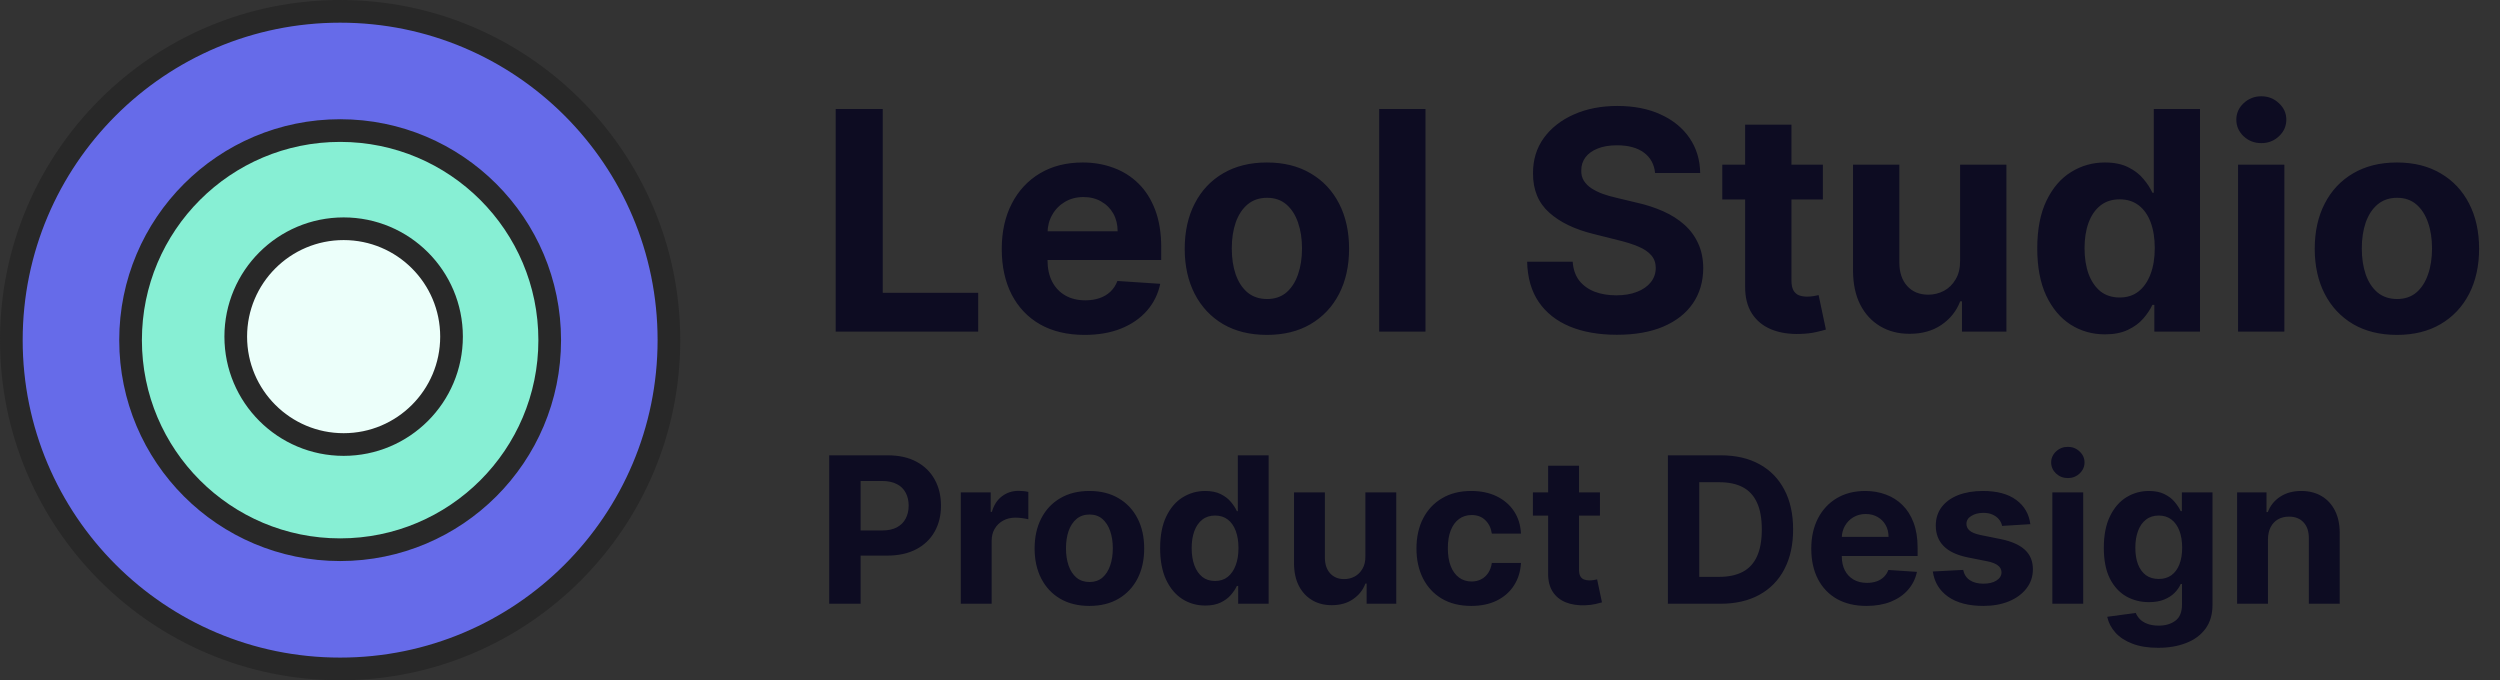 <svg width="147" height="40" viewBox="0 0 147 40" fill="none" xmlns="http://www.w3.org/2000/svg">
<rect x="0" y="0" width="147" height="40" fill="#333333" stroke="none"/>
<circle cx="20" cy="20" r="19.333" fill="#666BE9" stroke="#282828" stroke-width="1.333"/>
<circle cx="20" cy="20" r="12.323" fill="#87EFD4" stroke="#282828" stroke-width="1.333"/>
<circle cx="20.206" cy="19.794" r="6.344" fill="#ECFFFA" stroke="#282828" stroke-width="1.333"/>
<path d="M49.138 19.5V6.409H51.906V17.218H57.518V19.5H49.138ZM63.774 19.692C62.764 19.692 61.895 19.487 61.166 19.078C60.442 18.665 59.883 18.081 59.491 17.327C59.099 16.568 58.903 15.671 58.903 14.636C58.903 13.626 59.099 12.739 59.491 11.977C59.883 11.214 60.435 10.619 61.147 10.193C61.863 9.767 62.702 9.554 63.665 9.554C64.313 9.554 64.916 9.658 65.474 9.867C66.037 10.072 66.527 10.381 66.944 10.794C67.366 11.207 67.694 11.727 67.929 12.354C68.163 12.976 68.28 13.704 68.28 14.54V15.288H59.99V13.6H65.717C65.717 13.208 65.632 12.861 65.462 12.558C65.291 12.256 65.055 12.019 64.752 11.849C64.454 11.674 64.106 11.587 63.71 11.587C63.297 11.587 62.93 11.682 62.611 11.874C62.295 12.062 62.048 12.315 61.869 12.635C61.69 12.95 61.599 13.302 61.594 13.69V15.294C61.594 15.78 61.684 16.2 61.863 16.553C62.046 16.907 62.304 17.18 62.636 17.371C62.969 17.563 63.363 17.659 63.819 17.659C64.121 17.659 64.398 17.616 64.65 17.531C64.901 17.446 65.116 17.318 65.295 17.148C65.474 16.977 65.611 16.768 65.704 16.521L68.223 16.688C68.095 17.293 67.833 17.821 67.437 18.273C67.045 18.72 66.537 19.07 65.915 19.321C65.297 19.568 64.584 19.692 63.774 19.692ZM74.493 19.692C73.501 19.692 72.642 19.481 71.917 19.059C71.197 18.633 70.641 18.041 70.249 17.282C69.857 16.519 69.661 15.635 69.661 14.629C69.661 13.615 69.857 12.729 70.249 11.97C70.641 11.207 71.197 10.615 71.917 10.193C72.642 9.767 73.501 9.554 74.493 9.554C75.486 9.554 76.343 9.767 77.063 10.193C77.787 10.615 78.346 11.207 78.738 11.97C79.13 12.729 79.326 13.615 79.326 14.629C79.326 15.635 79.13 16.519 78.738 17.282C78.346 18.041 77.787 18.633 77.063 19.059C76.343 19.481 75.486 19.692 74.493 19.692ZM74.506 17.582C74.958 17.582 75.335 17.454 75.638 17.199C75.94 16.939 76.168 16.585 76.322 16.138C76.479 15.69 76.558 15.181 76.558 14.61C76.558 14.039 76.479 13.53 76.322 13.082C76.168 12.635 75.94 12.281 75.638 12.021C75.335 11.761 74.958 11.631 74.506 11.631C74.05 11.631 73.667 11.761 73.356 12.021C73.049 12.281 72.817 12.635 72.659 13.082C72.505 13.53 72.429 14.039 72.429 14.61C72.429 15.181 72.505 15.69 72.659 16.138C72.817 16.585 73.049 16.939 73.356 17.199C73.667 17.454 74.05 17.582 74.506 17.582ZM83.819 6.409V19.5H81.096V6.409H83.819ZM97.319 10.174C97.268 9.658 97.049 9.258 96.661 8.972C96.273 8.687 95.747 8.544 95.082 8.544C94.63 8.544 94.249 8.608 93.938 8.736C93.627 8.859 93.388 9.032 93.222 9.254C93.06 9.475 92.979 9.727 92.979 10.008C92.971 10.242 93.02 10.447 93.126 10.621C93.237 10.796 93.388 10.947 93.58 11.075C93.772 11.199 93.993 11.307 94.245 11.401C94.496 11.491 94.765 11.568 95.05 11.631L96.226 11.913C96.797 12.04 97.322 12.211 97.799 12.424C98.276 12.637 98.689 12.899 99.039 13.21C99.388 13.521 99.659 13.888 99.851 14.31C100.047 14.732 100.147 15.215 100.151 15.761C100.147 16.562 99.942 17.256 99.537 17.845C99.137 18.428 98.557 18.882 97.799 19.206C97.045 19.526 96.135 19.685 95.069 19.685C94.013 19.685 93.092 19.523 92.308 19.2C91.528 18.876 90.919 18.396 90.48 17.761C90.045 17.122 89.817 16.332 89.796 15.39H92.474C92.504 15.829 92.63 16.195 92.851 16.489C93.077 16.779 93.378 16.999 93.753 17.148C94.132 17.293 94.56 17.365 95.037 17.365C95.506 17.365 95.913 17.297 96.258 17.16C96.608 17.024 96.878 16.834 97.07 16.592C97.262 16.349 97.358 16.07 97.358 15.754C97.358 15.46 97.27 15.213 97.096 15.013C96.925 14.812 96.674 14.642 96.341 14.501C96.013 14.361 95.611 14.233 95.133 14.118L93.708 13.76C92.604 13.492 91.733 13.072 91.094 12.501C90.454 11.93 90.137 11.161 90.141 10.193C90.137 9.401 90.348 8.708 90.774 8.116C91.204 7.523 91.795 7.061 92.545 6.729C93.295 6.396 94.147 6.23 95.101 6.23C96.073 6.23 96.921 6.396 97.645 6.729C98.374 7.061 98.941 7.523 99.346 8.116C99.751 8.708 99.959 9.394 99.972 10.174H97.319ZM107.184 9.682V11.727H101.271V9.682H107.184ZM102.614 7.33H105.337V16.483C105.337 16.734 105.375 16.93 105.452 17.071C105.528 17.207 105.635 17.303 105.771 17.359C105.912 17.414 106.074 17.442 106.257 17.442C106.385 17.442 106.513 17.431 106.641 17.41C106.768 17.384 106.866 17.365 106.935 17.352L107.363 19.379C107.227 19.421 107.035 19.47 106.788 19.526C106.54 19.585 106.24 19.621 105.886 19.634C105.23 19.66 104.655 19.572 104.161 19.372C103.67 19.172 103.289 18.861 103.016 18.439C102.744 18.017 102.609 17.484 102.614 16.841V7.33ZM115.254 15.32V9.682H117.977V19.5H115.363V17.717H115.26C115.039 18.292 114.67 18.754 114.154 19.104C113.643 19.453 113.019 19.628 112.282 19.628C111.625 19.628 111.048 19.479 110.549 19.18C110.051 18.882 109.661 18.458 109.38 17.908C109.103 17.359 108.962 16.7 108.958 15.933V9.682H111.681V15.447C111.685 16.027 111.841 16.485 112.147 16.822C112.454 17.158 112.865 17.327 113.381 17.327C113.709 17.327 114.016 17.252 114.301 17.103C114.587 16.95 114.817 16.724 114.992 16.425C115.171 16.127 115.258 15.758 115.254 15.32ZM123.773 19.66C123.027 19.66 122.352 19.468 121.747 19.084C121.146 18.697 120.669 18.128 120.315 17.378C119.965 16.624 119.791 15.699 119.791 14.604C119.791 13.479 119.972 12.543 120.334 11.798C120.696 11.048 121.178 10.487 121.779 10.117C122.384 9.741 123.046 9.554 123.767 9.554C124.316 9.554 124.774 9.648 125.141 9.835C125.512 10.018 125.81 10.249 126.036 10.526C126.266 10.798 126.441 11.067 126.56 11.331H126.643V6.409H129.36V19.5H126.675V17.928H126.56C126.432 18.2 126.251 18.471 126.017 18.739C125.786 19.004 125.486 19.223 125.115 19.398C124.749 19.572 124.301 19.66 123.773 19.66ZM124.636 17.493C125.075 17.493 125.445 17.374 125.748 17.135C126.055 16.892 126.289 16.553 126.451 16.119C126.617 15.684 126.7 15.175 126.7 14.591C126.7 14.007 126.619 13.5 126.458 13.07C126.296 12.639 126.061 12.307 125.754 12.072C125.448 11.838 125.075 11.721 124.636 11.721C124.188 11.721 123.811 11.842 123.504 12.085C123.198 12.328 122.965 12.665 122.808 13.095C122.65 13.526 122.571 14.024 122.571 14.591C122.571 15.162 122.65 15.667 122.808 16.106C122.97 16.541 123.202 16.881 123.504 17.129C123.811 17.371 124.188 17.493 124.636 17.493ZM131.598 19.5V9.682H134.321V19.5H131.598ZM132.966 8.416C132.561 8.416 132.214 8.282 131.924 8.013C131.639 7.741 131.496 7.415 131.496 7.036C131.496 6.661 131.639 6.339 131.924 6.07C132.214 5.798 132.561 5.661 132.966 5.661C133.371 5.661 133.716 5.798 134.002 6.07C134.292 6.339 134.436 6.661 134.436 7.036C134.436 7.415 134.292 7.741 134.002 8.013C133.716 8.282 133.371 8.416 132.966 8.416ZM140.939 19.692C139.946 19.692 139.087 19.481 138.363 19.059C137.643 18.633 137.086 18.041 136.694 17.282C136.302 16.519 136.106 15.635 136.106 14.629C136.106 13.615 136.302 12.729 136.694 11.97C137.086 11.207 137.643 10.615 138.363 10.193C139.087 9.767 139.946 9.554 140.939 9.554C141.932 9.554 142.788 9.767 143.508 10.193C144.233 10.615 144.791 11.207 145.183 11.97C145.575 12.729 145.771 13.615 145.771 14.629C145.771 15.635 145.575 16.519 145.183 17.282C144.791 18.041 144.233 18.633 143.508 19.059C142.788 19.481 141.932 19.692 140.939 19.692ZM140.952 17.582C141.403 17.582 141.78 17.454 142.083 17.199C142.385 16.939 142.613 16.585 142.767 16.138C142.925 15.69 143.003 15.181 143.003 14.61C143.003 14.039 142.925 13.53 142.767 13.082C142.613 12.635 142.385 12.281 142.083 12.021C141.78 11.761 141.403 11.631 140.952 11.631C140.496 11.631 140.112 11.761 139.801 12.021C139.494 12.281 139.262 12.635 139.104 13.082C138.951 13.53 138.874 14.039 138.874 14.61C138.874 15.181 138.951 15.69 139.104 16.138C139.262 16.585 139.494 16.939 139.801 17.199C140.112 17.454 140.496 17.582 140.952 17.582Z" fill="#0D0C22"/>
<path d="M48.758 35.5V26.773H52.202C52.864 26.773 53.428 26.899 53.894 27.152C54.359 27.402 54.715 27.75 54.959 28.196C55.206 28.639 55.33 29.151 55.33 29.73C55.33 30.31 55.205 30.821 54.955 31.264C54.705 31.707 54.342 32.053 53.868 32.3C53.396 32.547 52.825 32.67 52.155 32.67H49.96V31.192H51.856C52.212 31.192 52.504 31.131 52.734 31.009C52.967 30.884 53.141 30.712 53.254 30.493C53.371 30.271 53.429 30.017 53.429 29.73C53.429 29.44 53.371 29.188 53.254 28.972C53.141 28.753 52.967 28.584 52.734 28.465C52.501 28.342 52.206 28.281 51.848 28.281H50.604V35.5H48.758ZM56.494 35.5V28.954H58.254V30.097H58.322C58.441 29.69 58.642 29.384 58.923 29.176C59.204 28.966 59.528 28.861 59.895 28.861C59.985 28.861 60.084 28.866 60.189 28.878C60.294 28.889 60.386 28.905 60.466 28.925V30.535C60.38 30.51 60.262 30.487 60.112 30.467C59.961 30.447 59.824 30.438 59.699 30.438C59.431 30.438 59.193 30.496 58.983 30.612C58.775 30.726 58.61 30.885 58.488 31.09C58.369 31.294 58.309 31.53 58.309 31.797V35.5H56.494ZM64.057 35.628C63.395 35.628 62.822 35.487 62.34 35.206C61.859 34.922 61.489 34.527 61.227 34.021C60.966 33.513 60.835 32.923 60.835 32.253C60.835 31.577 60.966 30.986 61.227 30.48C61.489 29.972 61.859 29.577 62.34 29.296C62.822 29.011 63.395 28.869 64.057 28.869C64.719 28.869 65.29 29.011 65.77 29.296C66.253 29.577 66.625 29.972 66.886 30.48C67.148 30.986 67.278 31.577 67.278 32.253C67.278 32.923 67.148 33.513 66.886 34.021C66.625 34.527 66.253 34.922 65.77 35.206C65.29 35.487 64.719 35.628 64.057 35.628ZM64.065 34.222C64.367 34.222 64.618 34.136 64.82 33.966C65.021 33.793 65.173 33.557 65.276 33.258C65.381 32.96 65.433 32.621 65.433 32.24C65.433 31.859 65.381 31.52 65.276 31.222C65.173 30.923 65.021 30.688 64.82 30.514C64.618 30.341 64.367 30.254 64.065 30.254C63.761 30.254 63.506 30.341 63.298 30.514C63.094 30.688 62.939 30.923 62.834 31.222C62.731 31.52 62.68 31.859 62.68 32.24C62.68 32.621 62.731 32.96 62.834 33.258C62.939 33.557 63.094 33.793 63.298 33.966C63.506 34.136 63.761 34.222 64.065 34.222ZM70.871 35.606C70.374 35.606 69.923 35.479 69.52 35.223C69.119 34.965 68.801 34.585 68.565 34.085C68.332 33.582 68.216 32.966 68.216 32.236C68.216 31.486 68.337 30.862 68.578 30.365C68.82 29.865 69.141 29.491 69.541 29.244C69.945 28.994 70.386 28.869 70.867 28.869C71.233 28.869 71.538 28.932 71.783 29.057C72.03 29.179 72.229 29.332 72.379 29.517C72.533 29.699 72.649 29.878 72.729 30.054H72.784V26.773H74.595V35.5H72.805V34.452H72.729C72.644 34.633 72.523 34.814 72.367 34.993C72.213 35.169 72.013 35.315 71.766 35.432C71.521 35.548 71.223 35.606 70.871 35.606ZM71.446 34.162C71.739 34.162 71.986 34.082 72.188 33.923C72.392 33.761 72.548 33.535 72.656 33.246C72.767 32.956 72.822 32.617 72.822 32.227C72.822 31.838 72.769 31.5 72.66 31.213C72.553 30.926 72.396 30.704 72.192 30.548C71.987 30.392 71.739 30.314 71.446 30.314C71.148 30.314 70.896 30.395 70.692 30.557C70.487 30.719 70.332 30.943 70.227 31.23C70.122 31.517 70.07 31.849 70.07 32.227C70.07 32.608 70.122 32.945 70.227 33.237C70.335 33.527 70.49 33.754 70.692 33.919C70.896 34.081 71.148 34.162 71.446 34.162ZM80.285 32.713V28.954H82.1V35.5H80.358V34.311H80.289C80.142 34.695 79.896 35.003 79.552 35.236C79.211 35.469 78.795 35.585 78.304 35.585C77.866 35.585 77.481 35.486 77.149 35.287C76.816 35.088 76.556 34.805 76.369 34.439C76.184 34.072 76.091 33.633 76.088 33.122V28.954H77.903V32.798C77.906 33.185 78.01 33.49 78.214 33.715C78.419 33.939 78.693 34.051 79.037 34.051C79.255 34.051 79.46 34.001 79.65 33.902C79.841 33.8 79.994 33.649 80.11 33.45C80.23 33.251 80.288 33.006 80.285 32.713ZM86.51 35.628C85.84 35.628 85.263 35.486 84.78 35.202C84.3 34.915 83.93 34.517 83.672 34.008C83.416 33.5 83.288 32.915 83.288 32.253C83.288 31.582 83.418 30.994 83.676 30.489C83.938 29.98 84.308 29.584 84.788 29.3C85.269 29.013 85.84 28.869 86.501 28.869C87.072 28.869 87.572 28.973 88.001 29.18C88.43 29.388 88.77 29.679 89.02 30.054C89.27 30.429 89.408 30.869 89.433 31.375H87.72C87.672 31.048 87.544 30.785 87.337 30.587C87.132 30.385 86.864 30.284 86.531 30.284C86.25 30.284 86.004 30.361 85.794 30.514C85.587 30.665 85.425 30.885 85.308 31.175C85.192 31.465 85.133 31.815 85.133 32.227C85.133 32.645 85.19 33 85.304 33.293C85.421 33.585 85.584 33.808 85.794 33.962C86.004 34.115 86.25 34.192 86.531 34.192C86.739 34.192 86.925 34.149 87.09 34.064C87.257 33.979 87.395 33.855 87.503 33.693C87.614 33.528 87.686 33.331 87.72 33.101H89.433C89.405 33.601 89.269 34.041 89.024 34.422C88.783 34.8 88.449 35.095 88.023 35.308C87.597 35.521 87.092 35.628 86.51 35.628ZM94.077 28.954V30.318H90.135V28.954H94.077ZM91.03 27.386H92.846V33.489C92.846 33.656 92.871 33.787 92.922 33.881C92.973 33.972 93.044 34.035 93.135 34.072C93.229 34.109 93.337 34.128 93.459 34.128C93.544 34.128 93.63 34.121 93.715 34.106C93.8 34.09 93.865 34.077 93.911 34.068L94.196 35.419C94.106 35.447 93.978 35.48 93.813 35.517C93.648 35.557 93.448 35.581 93.212 35.59C92.775 35.606 92.391 35.548 92.061 35.415C91.735 35.281 91.481 35.074 91.299 34.793C91.117 34.511 91.027 34.156 91.03 33.727V27.386ZM101.165 35.5H98.071V26.773H101.19C102.068 26.773 102.824 26.947 103.457 27.297C104.091 27.643 104.578 28.142 104.919 28.793C105.263 29.443 105.435 30.222 105.435 31.128C105.435 32.037 105.263 32.818 104.919 33.472C104.578 34.125 104.088 34.626 103.449 34.976C102.812 35.325 102.051 35.5 101.165 35.5ZM99.916 33.919H101.088C101.634 33.919 102.092 33.822 102.464 33.629C102.839 33.433 103.121 33.131 103.308 32.722C103.499 32.31 103.594 31.778 103.594 31.128C103.594 30.483 103.499 29.956 103.308 29.547C103.121 29.138 102.841 28.837 102.469 28.643C102.097 28.45 101.638 28.354 101.092 28.354H99.916V33.919ZM109.75 35.628C109.077 35.628 108.498 35.492 108.012 35.219C107.529 34.943 107.157 34.554 106.895 34.051C106.634 33.545 106.503 32.947 106.503 32.257C106.503 31.584 106.634 30.993 106.895 30.484C107.157 29.976 107.525 29.579 107.999 29.296C108.476 29.011 109.036 28.869 109.678 28.869C110.11 28.869 110.512 28.939 110.884 29.078C111.259 29.215 111.586 29.421 111.864 29.696C112.145 29.972 112.364 30.318 112.52 30.736C112.676 31.151 112.755 31.636 112.755 32.193V32.692H107.228V31.567H111.046C111.046 31.305 110.989 31.074 110.875 30.872C110.762 30.671 110.604 30.513 110.402 30.399C110.203 30.283 109.972 30.224 109.708 30.224C109.432 30.224 109.188 30.288 108.975 30.416C108.765 30.541 108.6 30.71 108.48 30.923C108.361 31.134 108.3 31.368 108.297 31.626V32.696C108.297 33.02 108.357 33.3 108.476 33.535C108.598 33.771 108.77 33.953 108.992 34.081C109.213 34.209 109.476 34.273 109.78 34.273C109.982 34.273 110.167 34.244 110.334 34.188C110.502 34.131 110.645 34.045 110.765 33.932C110.884 33.818 110.975 33.679 111.037 33.514L112.716 33.625C112.631 34.028 112.456 34.381 112.192 34.682C111.931 34.98 111.593 35.213 111.178 35.381C110.766 35.545 110.29 35.628 109.75 35.628ZM119.385 30.821L117.723 30.923C117.695 30.781 117.634 30.653 117.54 30.54C117.446 30.423 117.323 30.331 117.169 30.263C117.019 30.192 116.838 30.156 116.628 30.156C116.347 30.156 116.11 30.216 115.917 30.335C115.723 30.452 115.627 30.608 115.627 30.804C115.627 30.96 115.689 31.092 115.814 31.2C115.939 31.308 116.154 31.395 116.458 31.46L117.642 31.699C118.279 31.829 118.753 32.04 119.066 32.33C119.378 32.619 119.534 33 119.534 33.472C119.534 33.901 119.408 34.277 119.155 34.601C118.905 34.925 118.561 35.178 118.124 35.359C117.689 35.538 117.188 35.628 116.62 35.628C115.753 35.628 115.063 35.447 114.549 35.087C114.037 34.723 113.738 34.229 113.65 33.604L115.435 33.51C115.489 33.774 115.62 33.976 115.827 34.115C116.034 34.251 116.3 34.32 116.624 34.32C116.942 34.32 117.198 34.258 117.391 34.136C117.587 34.011 117.686 33.851 117.689 33.655C117.686 33.49 117.617 33.355 117.48 33.25C117.344 33.142 117.134 33.06 116.85 33.003L115.716 32.777C115.077 32.649 114.601 32.428 114.289 32.112C113.979 31.797 113.824 31.395 113.824 30.906C113.824 30.486 113.938 30.124 114.165 29.82C114.395 29.516 114.718 29.281 115.132 29.116C115.55 28.952 116.039 28.869 116.598 28.869C117.425 28.869 118.076 29.044 118.55 29.393C119.027 29.743 119.306 30.219 119.385 30.821ZM120.678 35.5V28.954H122.493V35.5H120.678ZM121.589 28.111C121.32 28.111 121.088 28.021 120.895 27.842C120.705 27.66 120.609 27.443 120.609 27.19C120.609 26.94 120.705 26.726 120.895 26.547C121.088 26.365 121.32 26.274 121.589 26.274C121.859 26.274 122.089 26.365 122.28 26.547C122.473 26.726 122.57 26.94 122.57 27.19C122.57 27.443 122.473 27.66 122.28 27.842C122.089 28.021 121.859 28.111 121.589 28.111ZM126.896 38.091C126.308 38.091 125.804 38.01 125.383 37.848C124.966 37.689 124.633 37.472 124.386 37.196C124.139 36.92 123.978 36.611 123.904 36.267L125.583 36.041C125.635 36.172 125.716 36.294 125.826 36.408C125.937 36.521 126.083 36.612 126.265 36.68C126.45 36.751 126.674 36.787 126.939 36.787C127.333 36.787 127.659 36.69 127.914 36.497C128.173 36.307 128.302 35.987 128.302 35.538V34.341H128.225C128.146 34.523 128.027 34.695 127.868 34.856C127.708 35.019 127.504 35.151 127.254 35.253C127.004 35.355 126.706 35.406 126.359 35.406C125.868 35.406 125.42 35.293 125.017 35.065C124.616 34.835 124.297 34.484 124.058 34.013C123.822 33.538 123.704 32.939 123.704 32.215C123.704 31.473 123.825 30.854 124.066 30.357C124.308 29.859 124.629 29.487 125.029 29.24C125.433 28.993 125.875 28.869 126.355 28.869C126.721 28.869 127.028 28.932 127.275 29.057C127.522 29.179 127.721 29.332 127.872 29.517C128.025 29.699 128.143 29.878 128.225 30.054H128.294V28.954H130.096V35.564C130.096 36.121 129.96 36.587 129.687 36.962C129.414 37.337 129.037 37.618 128.554 37.805C128.074 37.996 127.521 38.091 126.896 38.091ZM126.934 34.043C127.227 34.043 127.474 33.97 127.676 33.825C127.88 33.678 128.037 33.467 128.145 33.195C128.255 32.919 128.311 32.59 128.311 32.206C128.311 31.822 128.257 31.49 128.149 31.209C128.041 30.925 127.885 30.704 127.68 30.548C127.475 30.392 127.227 30.314 126.934 30.314C126.636 30.314 126.385 30.395 126.18 30.557C125.975 30.716 125.821 30.938 125.716 31.222C125.61 31.506 125.558 31.834 125.558 32.206C125.558 32.584 125.61 32.91 125.716 33.186C125.824 33.459 125.978 33.67 126.18 33.821C126.385 33.969 126.636 34.043 126.934 34.043ZM133.356 31.716V35.5H131.541V28.954H133.271V30.109H133.348C133.493 29.729 133.735 29.428 134.076 29.206C134.417 28.982 134.831 28.869 135.316 28.869C135.771 28.869 136.167 28.969 136.505 29.168C136.843 29.366 137.106 29.651 137.294 30.02C137.481 30.386 137.575 30.824 137.575 31.332V35.5H135.76V31.656C135.762 31.256 135.66 30.943 135.453 30.719C135.245 30.491 134.96 30.378 134.596 30.378C134.352 30.378 134.136 30.43 133.949 30.535C133.764 30.641 133.619 30.794 133.514 30.996C133.412 31.195 133.359 31.435 133.356 31.716Z" fill="#0D0C22"/>
</svg>

